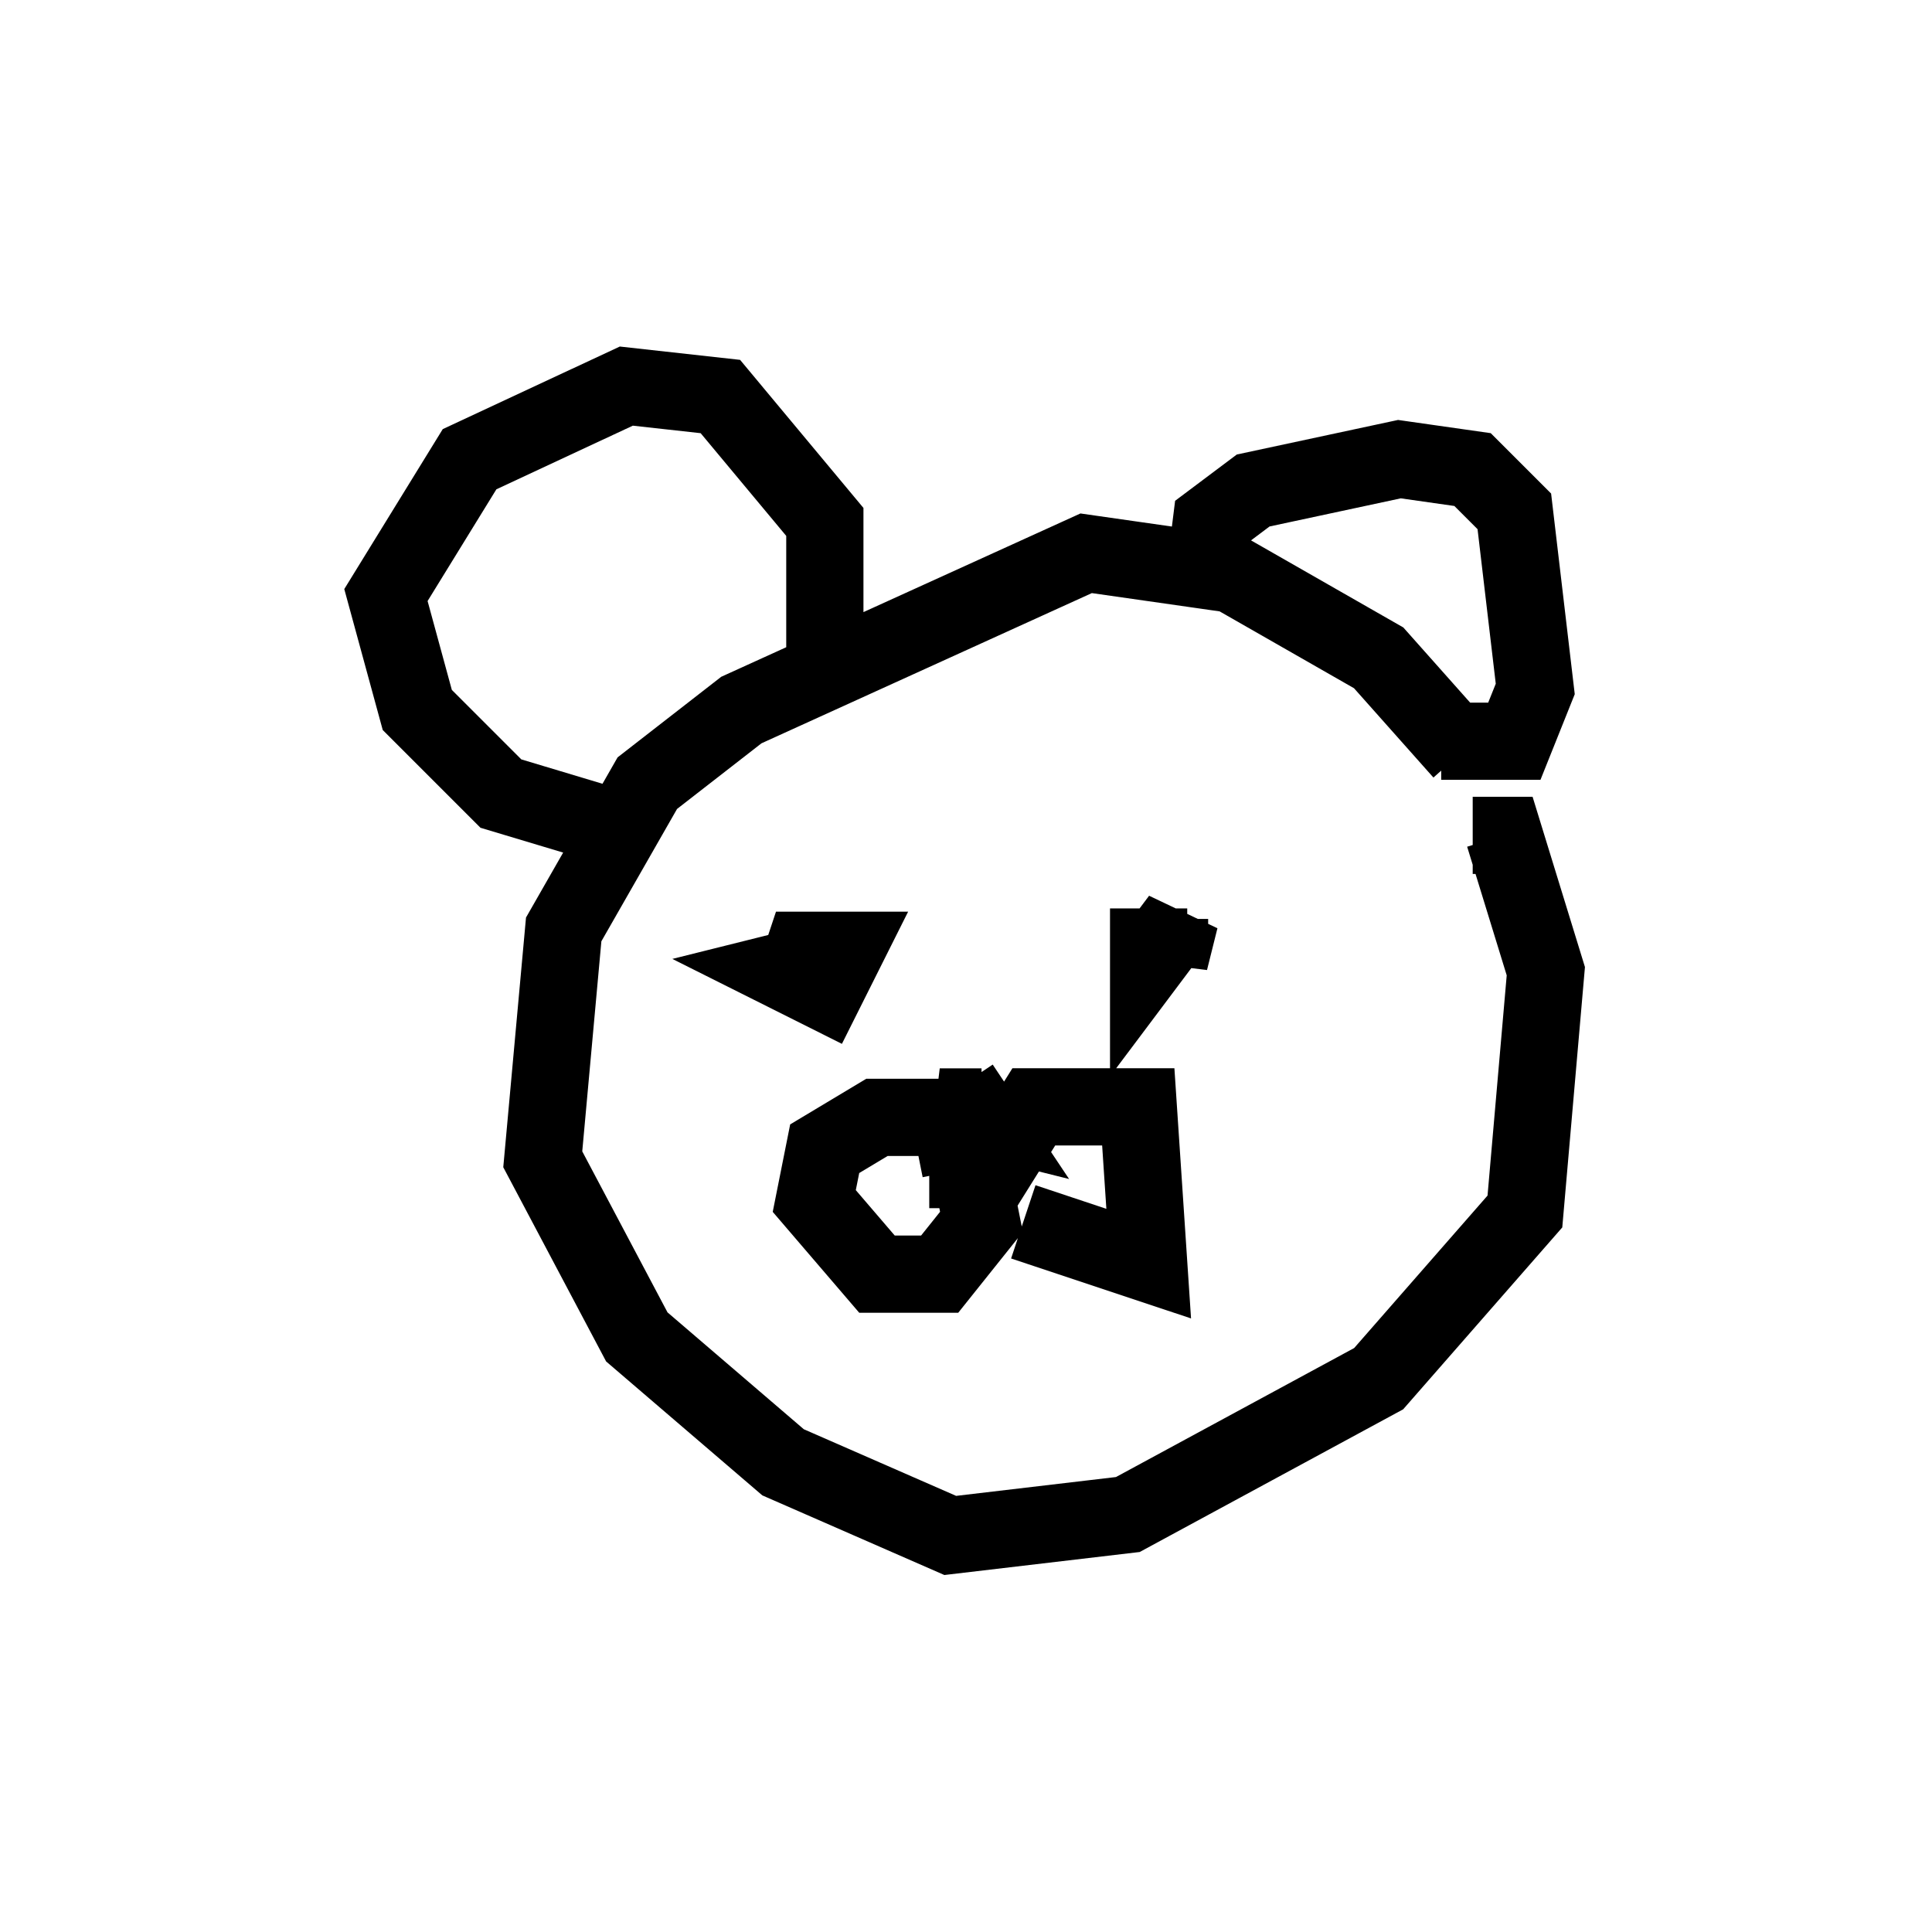 <?xml version="1.0" encoding="utf-8" ?>
<svg baseProfile="full" height="24.885" version="1.1" width="25.02" xmlns="http://www.w3.org/2000/svg" xmlns:ev="http://www.w3.org/2001/xml-events" xmlns:xlink="http://www.w3.org/1999/xlink"><defs /><rect fill="white" height="24.885" width="25.02" x="0" y="0" /><path d="M19.208, 11.225 m-0.271, -1.488 l-1.083, -1.218 -1.894, -1.083 l-1.894, -0.271 -4.465, 2.03 l-1.218, 0.947 -1.083, 1.894 l-0.271, 2.977 1.218, 2.3 l1.894, 1.624 2.165, 0.947 l2.3, -0.271 3.248, -1.759 l1.894, -2.165 0.271, -3.112 l-0.541, -1.759 -0.406, 0.0 m-8.39, -2.165 l0.0, -1.894 -1.353, -1.624 l-1.218, -0.135 -2.03, 0.947 l-1.083, 1.759 0.406, 1.488 l1.083, 1.083 1.353, 0.406 m7.713, -2.842 l0.135, -1.083 0.541, -0.406 l1.894, -0.406 0.947, 0.135 l0.541, 0.541 0.271, 2.3 l-0.271, 0.677 -0.947, 0.0 m-8.525, 2.842 l0.541, 0.0 -0.541, 0.135 l0.541, 0.271 0.271, -0.541 l-0.541, 0.0 -0.135, 0.406 m4.871, -0.812 l0.0, 0.541 0.135, -0.541 l-0.406, 0.541 0.0, -0.677 m-2.436, 3.383 l-0.135, -0.677 -0.947, 0.0 l-0.677, 0.406 -0.135, 0.677 l0.812, 0.947 0.812, 0.0 l0.541, -0.677 -0.135, -0.677 l-0.541, 0.0 m0.677, 0.271 l0.677, -1.083 1.353, 0.0 l0.135, 2.03 -1.624, -0.541 m-0.541, -1.488 l-0.541, 0.0 0.541, 0.135 l-0.271, -0.406 " fill="none" stroke="black" stroke-width="1" /></svg>